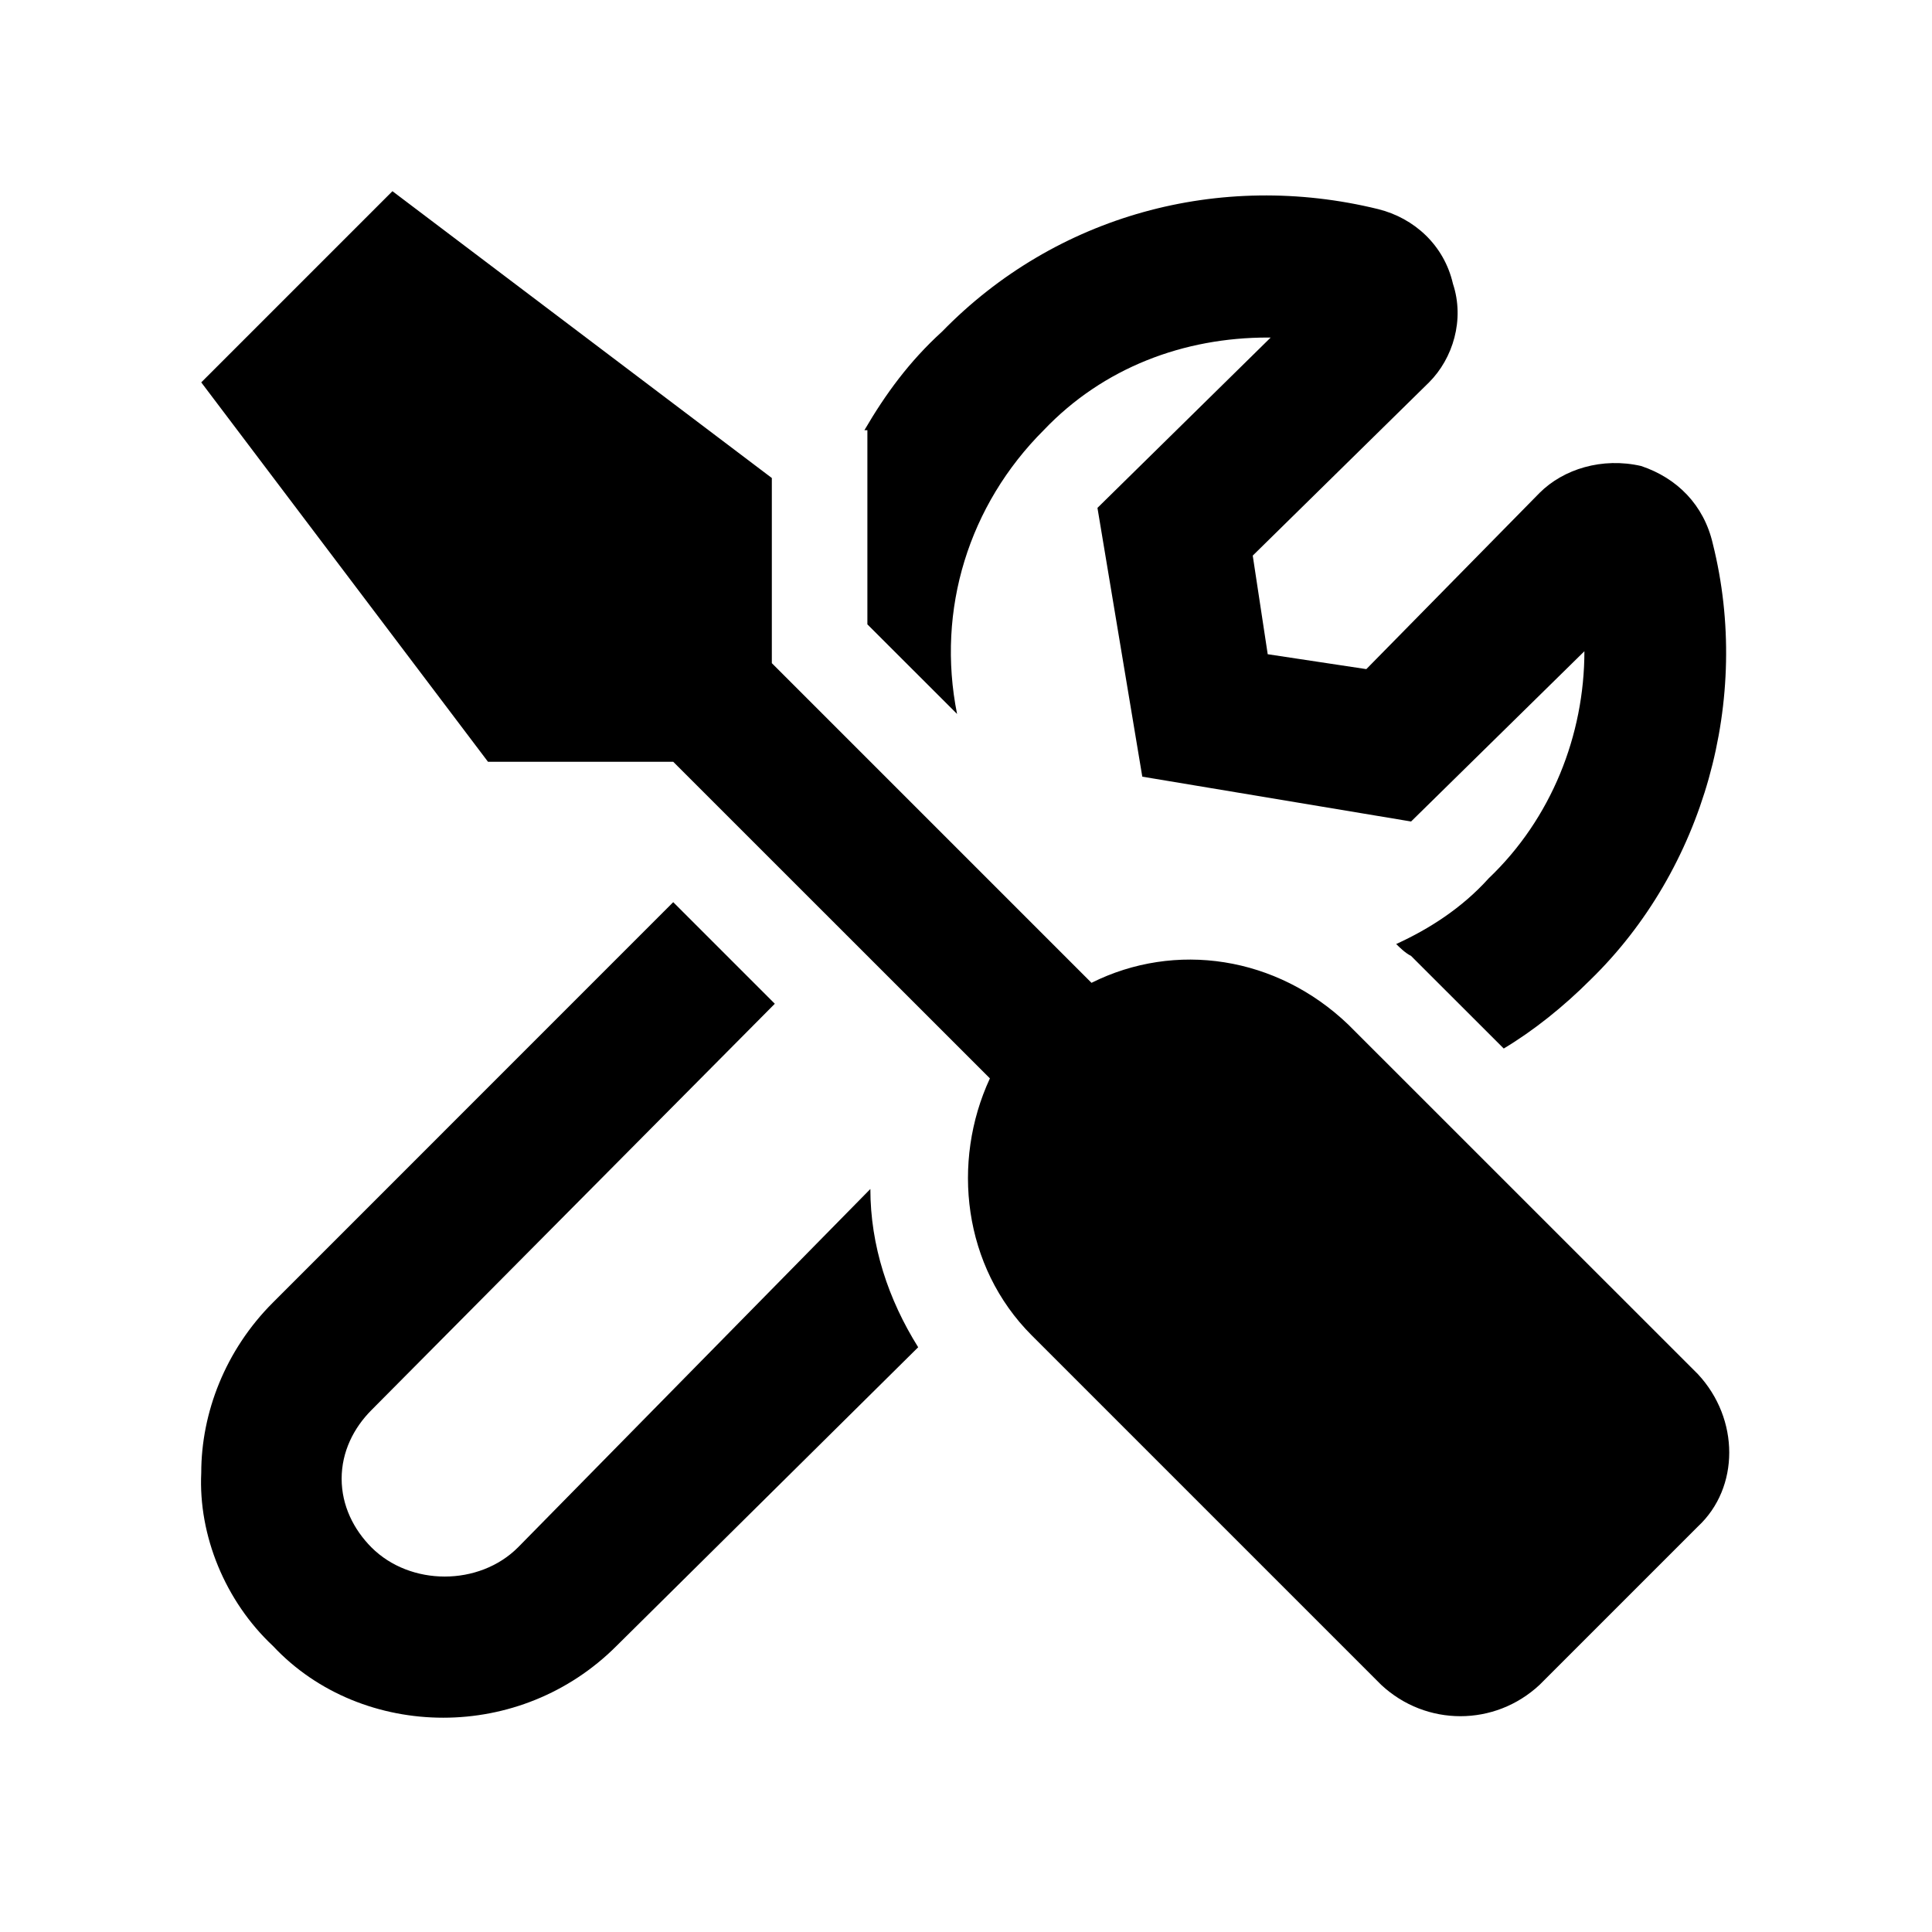 <svg width="24" height="24" viewBox="0 0 24 24" fill="currentColor" xmlns="http://www.w3.org/2000/svg">
<path d="M10.775 5.975V7.756L11.889 8.869C11.629 7.57 12.037 6.271 12.965 5.344C13.707 4.564 14.709 4.193 15.748 4.193H15.785L13.633 6.309L14.19 9.648L17.529 10.205L19.682 8.09C19.682 9.129 19.273 10.168 18.494 10.91C18.16 11.281 17.752 11.541 17.344 11.727C17.381 11.764 17.455 11.838 17.529 11.875L18.68 13.025C19.051 12.803 19.422 12.506 19.756 12.172C21.166 10.799 21.76 8.684 21.277 6.754C21.166 6.271 20.832 5.938 20.387 5.789C19.904 5.678 19.422 5.826 19.125 6.123L16.973 8.312L15.748 8.127L15.562 6.902L17.752 4.75C18.049 4.453 18.197 3.971 18.049 3.525C17.938 3.043 17.566 2.709 17.121 2.598C15.154 2.115 13.113 2.672 11.703 4.119C11.295 4.49 10.998 4.898 10.738 5.344H10.775V5.975ZM6.434 19.223C5.951 19.705 5.098 19.705 4.615 19.223C4.393 19 4.244 18.703 4.244 18.369C4.244 18.035 4.393 17.738 4.615 17.516L9.625 12.469L8.363 11.207L3.391 16.18C2.797 16.773 2.5 17.553 2.5 18.295C2.463 19.074 2.797 19.891 3.391 20.447C3.947 21.041 4.727 21.338 5.506 21.338C6.285 21.338 7.064 21.041 7.658 20.447L11.406 16.736C11.035 16.143 10.812 15.475 10.812 14.77L6.434 19.223ZM21.092 17.07L16.75 12.729C15.859 11.875 14.598 11.69 13.559 12.209L9.588 8.238V5.938L4.875 2.375L2.5 4.75L6.062 9.463H8.363L12.297 13.396C11.815 14.435 11.963 15.734 12.816 16.588L17.158 20.93C17.715 21.449 18.568 21.449 19.125 20.93L21.092 18.963C21.611 18.48 21.611 17.627 21.092 17.07Z" fill="currentColor"/>
</svg>
